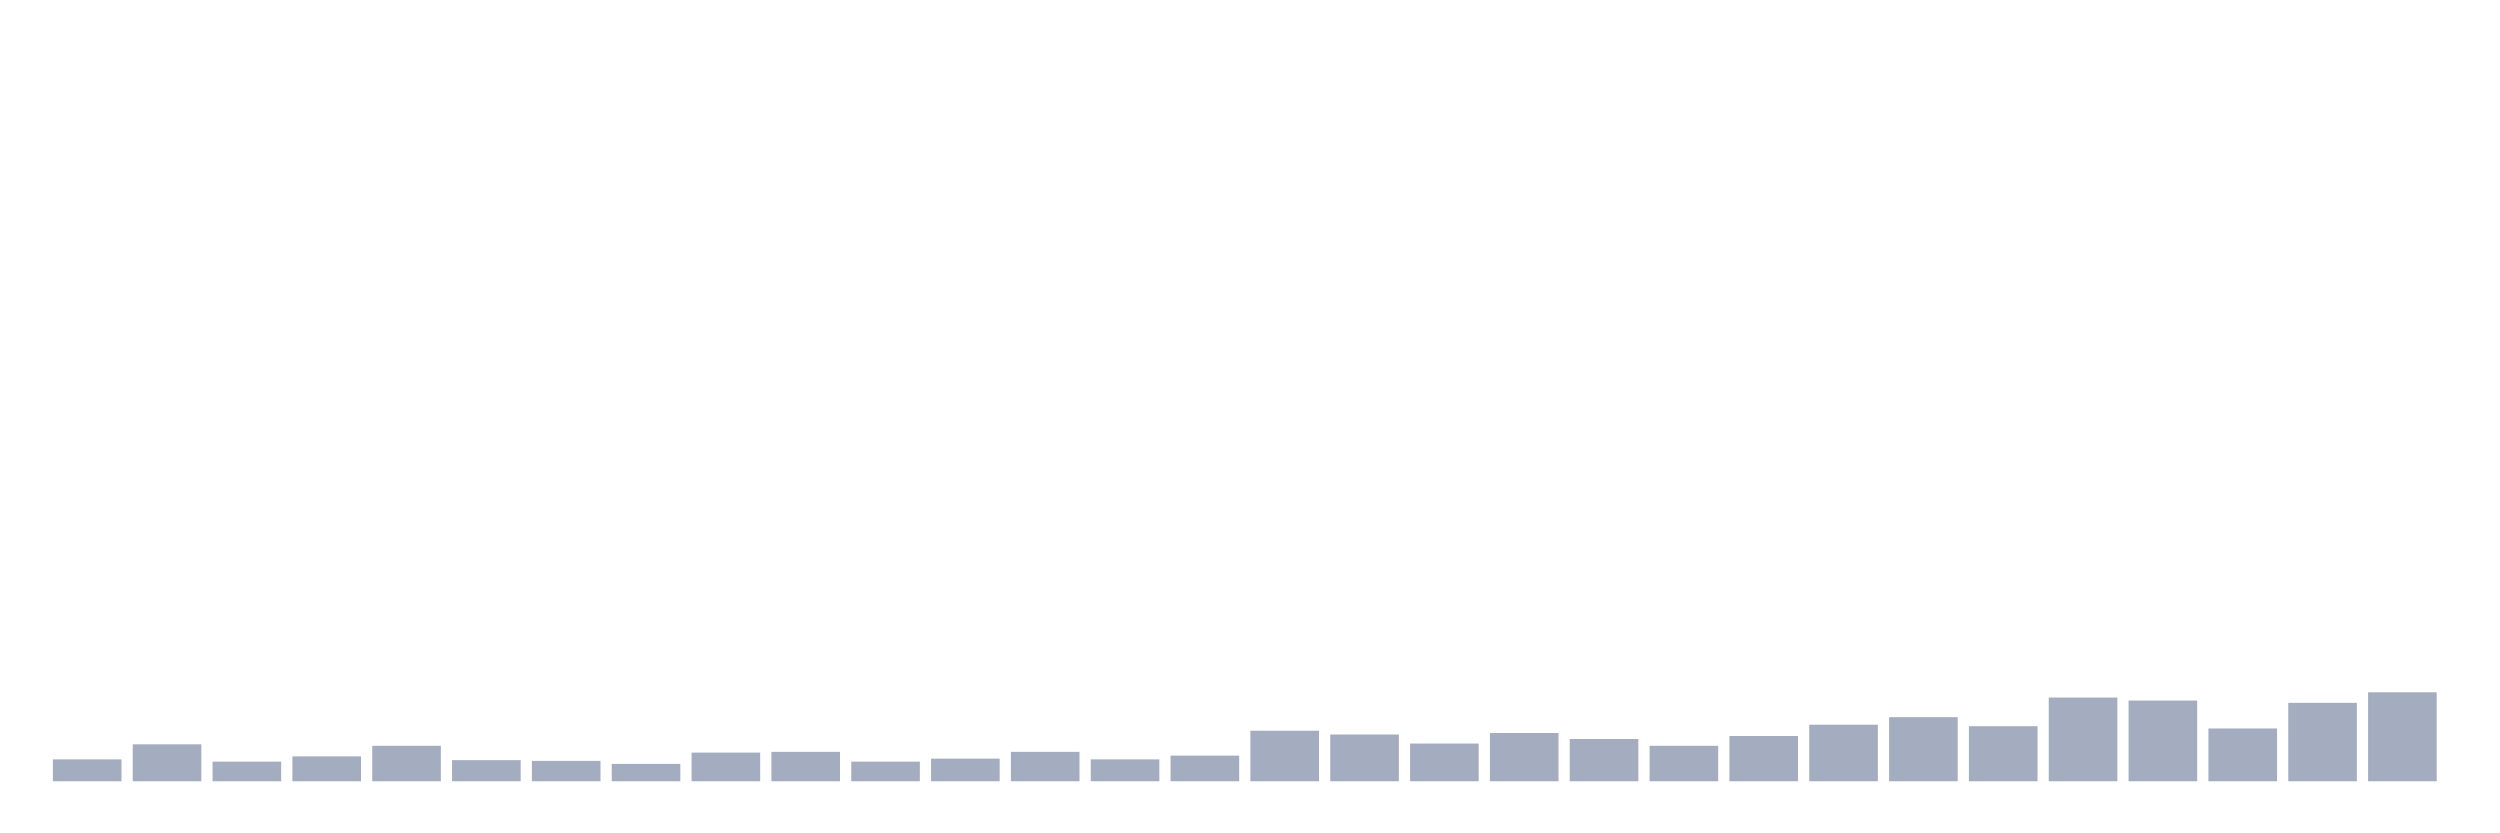 <svg xmlns="http://www.w3.org/2000/svg" viewBox="0 0 480 160"><g transform="translate(10,10)"><rect class="bar" x="0.153" width="13.175" y="135.801" height="4.199" fill="rgb(164,173,192)"></rect><rect class="bar" x="15.482" width="13.175" y="132.905" height="7.095" fill="rgb(164,173,192)"></rect><rect class="bar" x="30.81" width="13.175" y="136.235" height="3.765" fill="rgb(164,173,192)"></rect><rect class="bar" x="46.138" width="13.175" y="135.222" height="4.778" fill="rgb(164,173,192)"></rect><rect class="bar" x="61.466" width="13.175" y="133.195" height="6.805" fill="rgb(164,173,192)"></rect><rect class="bar" x="76.794" width="13.175" y="135.946" height="4.054" fill="rgb(164,173,192)"></rect><rect class="bar" x="92.123" width="13.175" y="136.091" height="3.909" fill="rgb(164,173,192)"></rect><rect class="bar" x="107.451" width="13.175" y="136.67" height="3.33" fill="rgb(164,173,192)"></rect><rect class="bar" x="122.779" width="13.175" y="134.498" height="5.502" fill="rgb(164,173,192)"></rect><rect class="bar" x="138.107" width="13.175" y="134.353" height="5.647" fill="rgb(164,173,192)"></rect><rect class="bar" x="153.436" width="13.175" y="136.235" height="3.765" fill="rgb(164,173,192)"></rect><rect class="bar" x="168.764" width="13.175" y="135.656" height="4.344" fill="rgb(164,173,192)"></rect><rect class="bar" x="184.092" width="13.175" y="134.353" height="5.647" fill="rgb(164,173,192)"></rect><rect class="bar" x="199.42" width="13.175" y="135.801" height="4.199" fill="rgb(164,173,192)"></rect><rect class="bar" x="214.748" width="13.175" y="135.077" height="4.923" fill="rgb(164,173,192)"></rect><rect class="bar" x="230.077" width="13.175" y="130.299" height="9.701" fill="rgb(164,173,192)"></rect><rect class="bar" x="245.405" width="13.175" y="131.023" height="8.977" fill="rgb(164,173,192)"></rect><rect class="bar" x="260.733" width="13.175" y="132.76" height="7.24" fill="rgb(164,173,192)"></rect><rect class="bar" x="276.061" width="13.175" y="130.733" height="9.267" fill="rgb(164,173,192)"></rect><rect class="bar" x="291.39" width="13.175" y="131.892" height="8.108" fill="rgb(164,173,192)"></rect><rect class="bar" x="306.718" width="13.175" y="133.195" height="6.805" fill="rgb(164,173,192)"></rect><rect class="bar" x="322.046" width="13.175" y="131.313" height="8.687" fill="rgb(164,173,192)"></rect><rect class="bar" x="337.374" width="13.175" y="129.141" height="10.859" fill="rgb(164,173,192)"></rect><rect class="bar" x="352.702" width="13.175" y="127.693" height="12.307" fill="rgb(164,173,192)"></rect><rect class="bar" x="368.031" width="13.175" y="129.43" height="10.57" fill="rgb(164,173,192)"></rect><rect class="bar" x="383.359" width="13.175" y="123.928" height="16.072" fill="rgb(164,173,192)"></rect><rect class="bar" x="398.687" width="13.175" y="124.507" height="15.493" fill="rgb(164,173,192)"></rect><rect class="bar" x="414.015" width="13.175" y="129.865" height="10.135" fill="rgb(164,173,192)"></rect><rect class="bar" x="429.344" width="13.175" y="124.942" height="15.058" fill="rgb(164,173,192)"></rect><rect class="bar" x="444.672" width="13.175" y="122.915" height="17.085" fill="rgb(164,173,192)"></rect></g></svg>